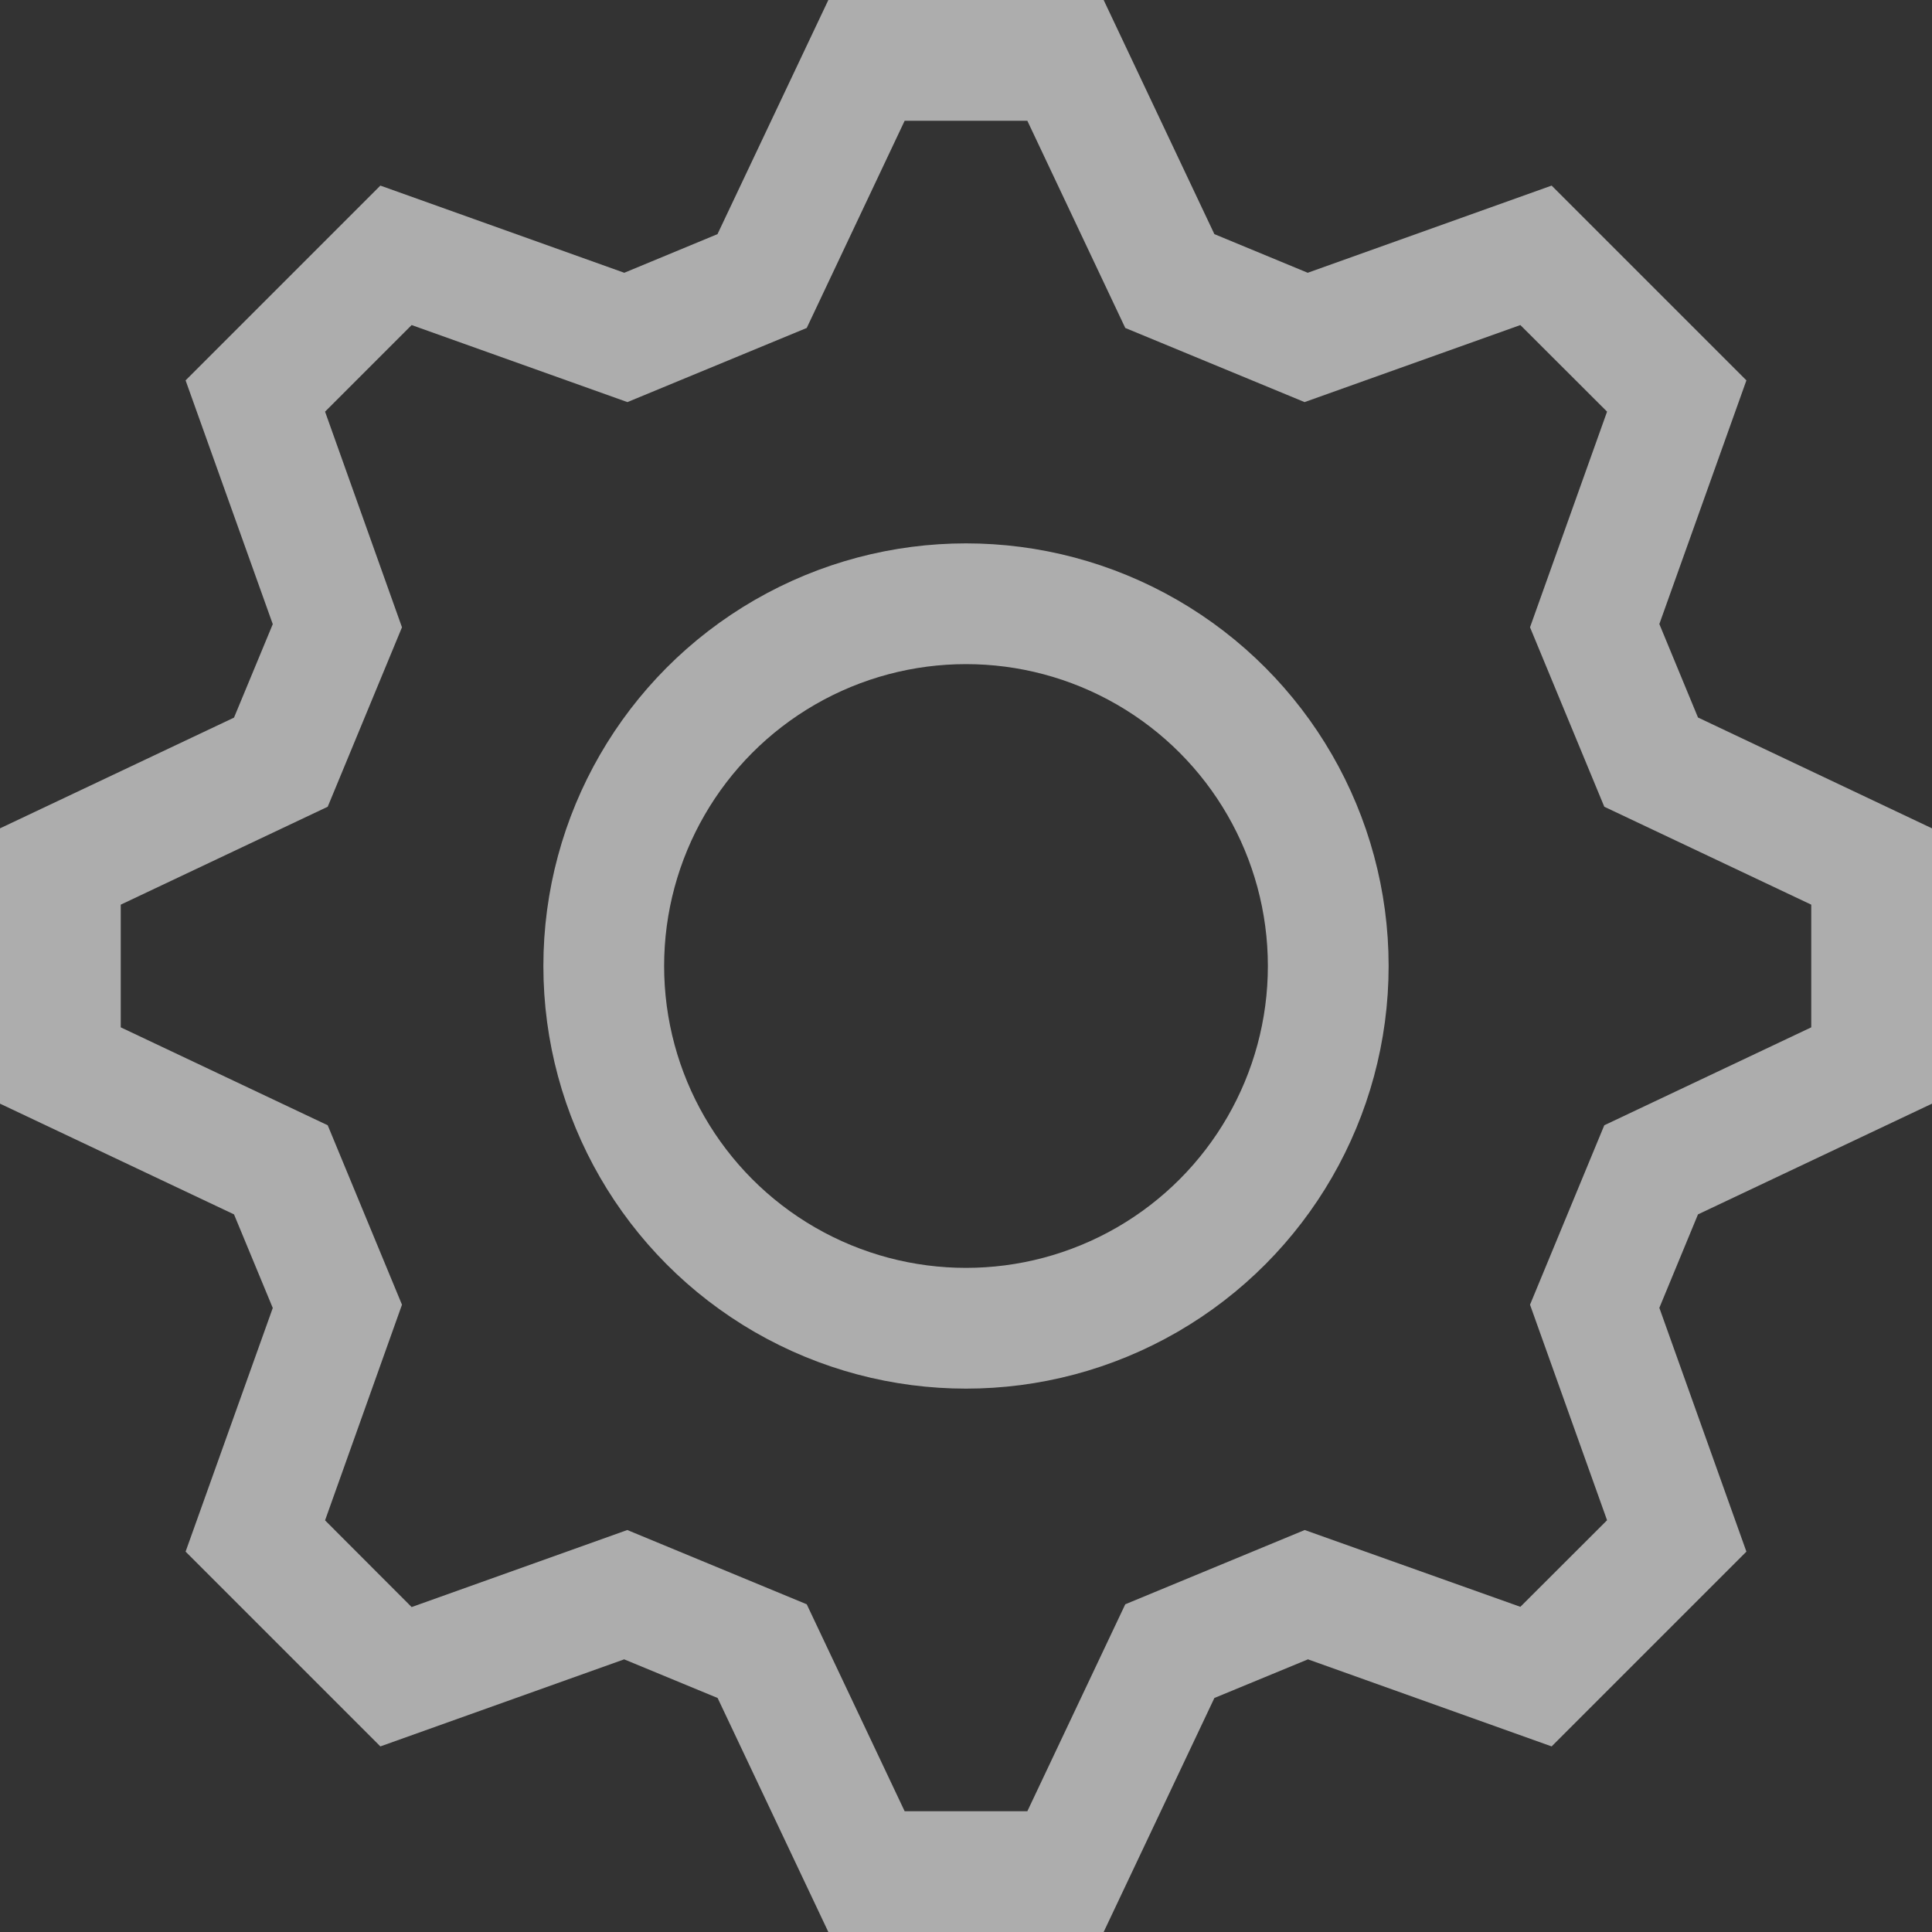 <?xml version="1.0" encoding="UTF-8"?>
<svg width="16px" height="16px" viewBox="0 0 16 16" version="1.1" xmlns="http://www.w3.org/2000/svg" xmlns:xlink="http://www.w3.org/1999/xlink">
    <rect x="0" y="0" width="16" height="16" fill="#333333" stroke="none"/>
    <!-- Generator: Sketch 49.3 (51167) - http://www.bohemiancoding.com/sketch -->
    <title>ic/icSettings</title>
    <desc>Created with Sketch.</desc>
    <defs></defs>
    <g id="Page-1" stroke="none" stroke-width="1" fill="none" fill-rule="evenodd" opacity="0.6">
        <g id="getsky-ui-kit" transform="translate(-1255, -3187)">
            <g id="ic/icSettings" transform="translate(1253, 3185)">
                <g id="settings-2" fill-rule="evenodd" transform="translate(2, 2)" fill="#FFFFFF">
                    <path d="M16,9.14 L16,6.86 L14.062,5.942 L13.742,5.168 L14.463,3.15 L12.85,1.537 L10.83,2.259 L10.057,1.939 L9.14,0 L6.86,0 L5.942,1.939 L5.17,2.259 L3.15,1.537 L1.537,3.15 L2.259,5.169 L1.938,5.943 L0,6.86 L0,9.14 L1.938,10.057 L2.259,10.832 L1.537,12.85 L3.15,14.463 L5.169,13.742 L5.943,14.062 L6.86,16 L9.14,16 L10.057,14.062 L10.832,13.742 L12.85,14.463 L14.463,12.85 L13.742,10.831 L14.062,10.057 L16,9.14 Z M13.309,12.59 L12.591,13.307 L10.805,12.671 L9.319,13.286 L8.508,15 L7.492,15 L6.681,13.286 L5.195,12.671 L3.409,13.309 L2.692,12.591 L3.329,10.805 L2.714,9.319 L1,8.508 L1,7.492 L2.714,6.681 L3.329,5.195 L2.692,3.409 L3.409,2.692 L5.196,3.33 L6.681,2.716 L7.492,1 L8.508,1 L9.319,2.716 L10.804,3.33 L12.591,2.692 L13.309,3.409 L12.671,5.195 L13.286,6.681 L15,7.492 L15,8.508 L13.286,9.319 L12.671,10.805 L13.309,12.59 Z" id="Shape" fill-rule="nonzero"></path>
                </g>
                <circle id="Oval-3" stroke="#FFFFFF" cx="10" cy="10" r="3"></circle>
            </g>
        </g>
    </g>
</svg>